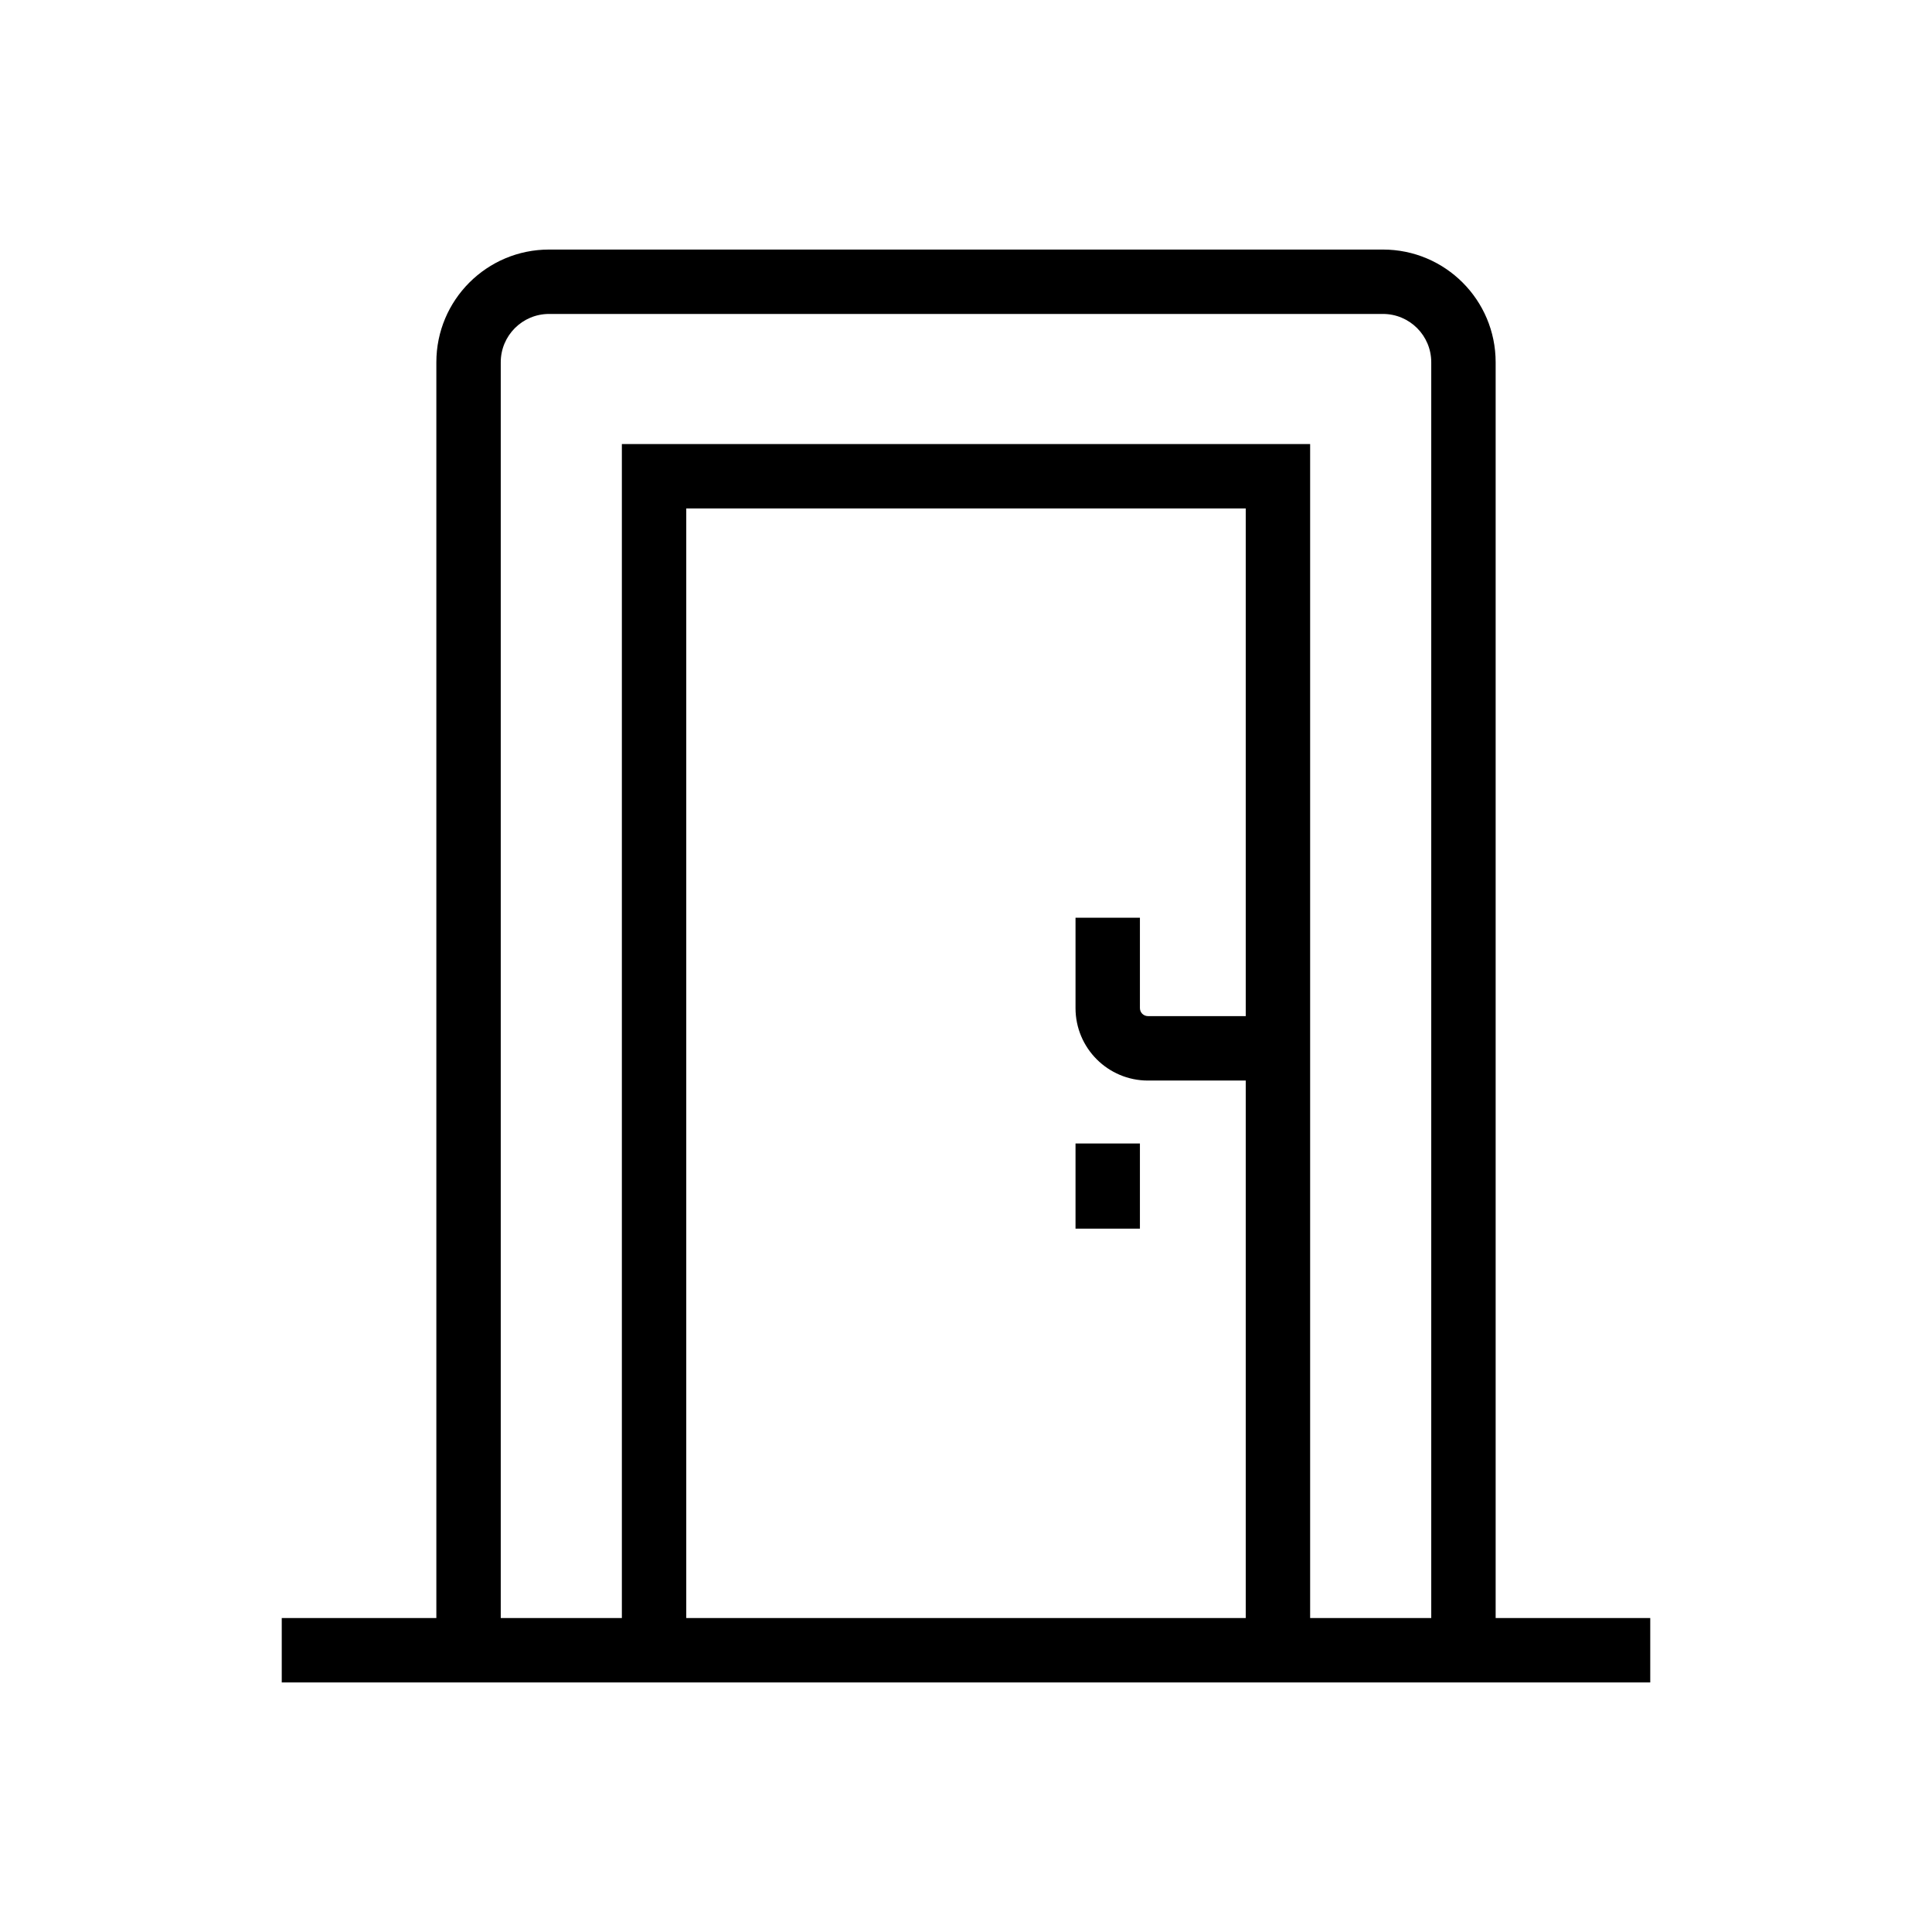 <svg width="48" height="48" viewBox="0 0 48 48" fill="none" xmlns="http://www.w3.org/2000/svg">
<path fill-rule="evenodd" clip-rule="evenodd" d="M13.641 7.8C12.978 7.8 12.441 8.337 12.441 9V40.2H15.45V11.032H32.55V40.2H35.559V9C35.559 8.337 35.022 7.8 34.359 7.8H13.641ZM37.159 40.2V9C37.159 7.454 35.906 6.2 34.359 6.2H13.641C12.094 6.2 10.841 7.454 10.841 9V40.2H7V41.8H41V40.2H37.159ZM30.95 40.2V26.846H28.521C27.527 26.846 26.721 26.04 26.721 25.046V22.801H28.321V25.046C28.321 25.156 28.41 25.245 28.521 25.245H30.95V12.632H17.05V40.2H30.95ZM26.721 30.525V28.409H28.321V30.525H26.721Z" fill="black"/>
</svg>

